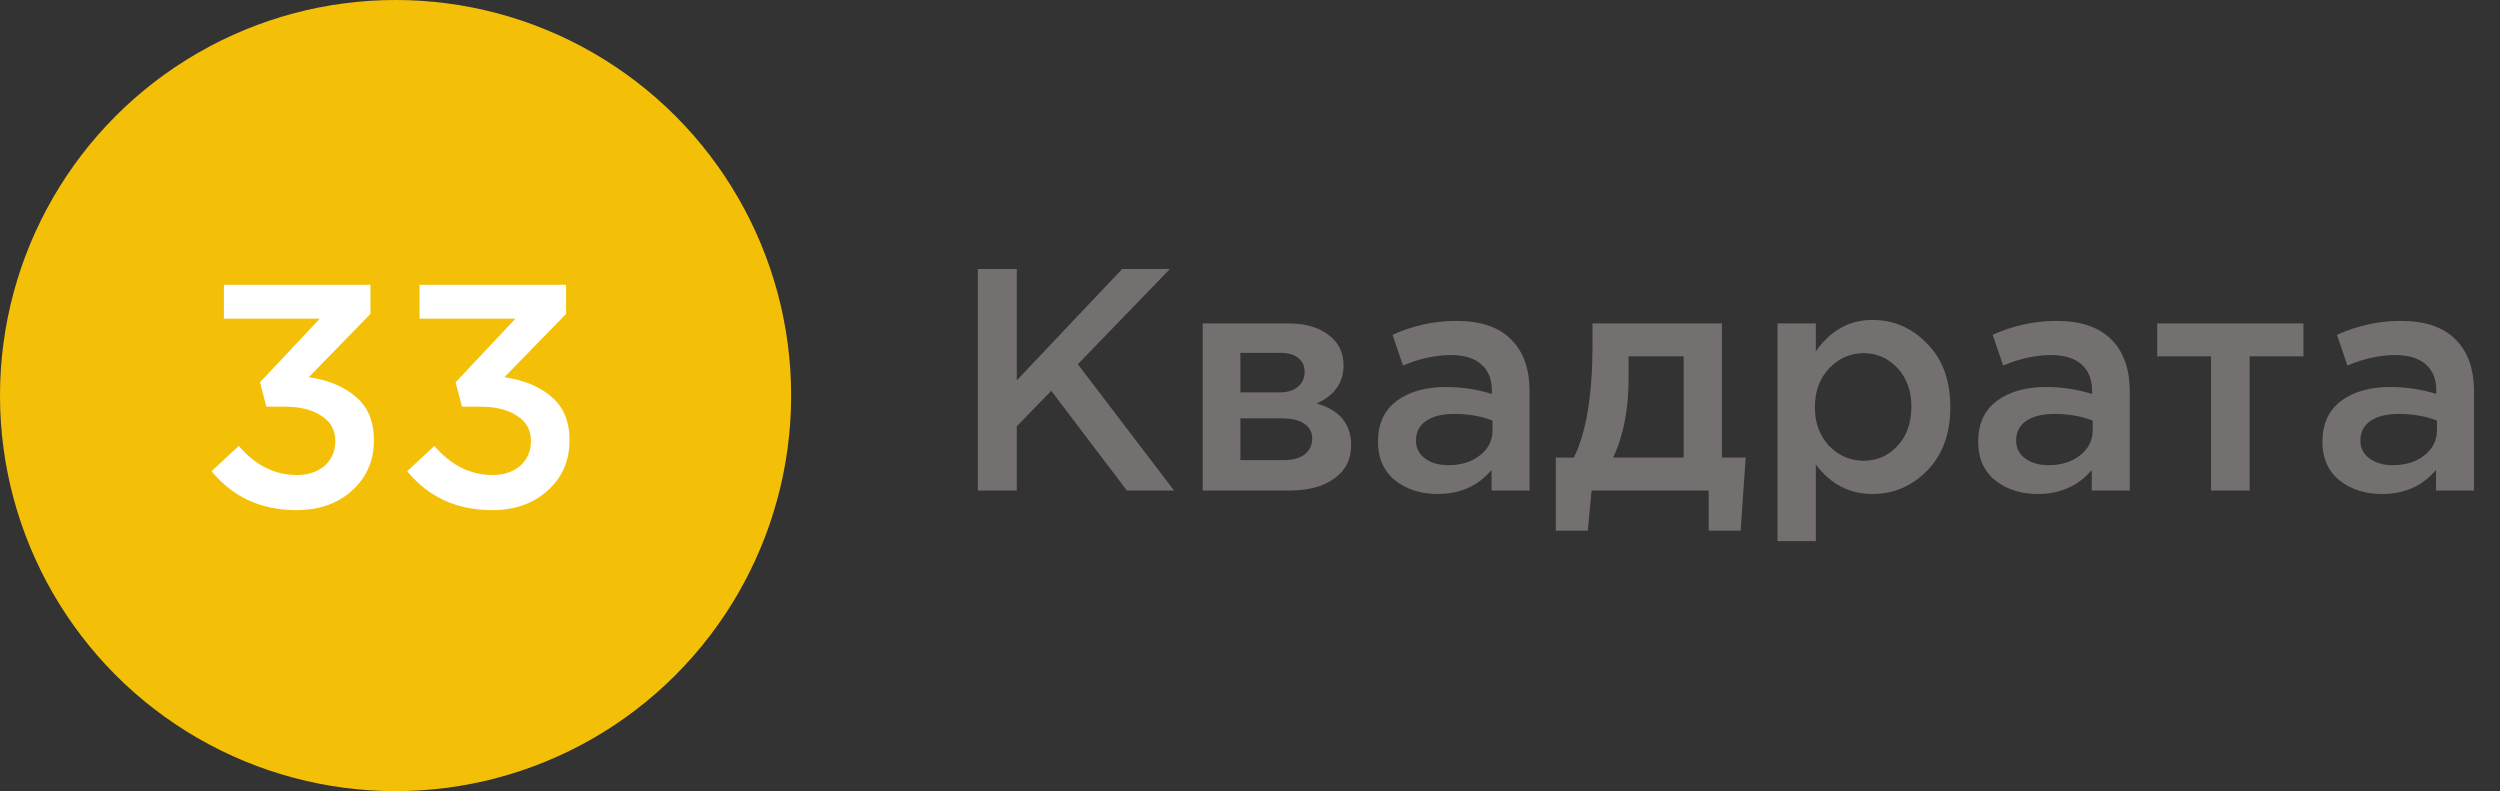 <svg width="158" height="50" viewBox="0 0 158 50" fill="none" xmlns="http://www.w3.org/2000/svg">
<rect x="0" y="0" width="158" height="50" fill="#333333" stroke="none"/>
<path d="M61.8 31V17H64.26V24.04L70.92 17H73.94L68.12 23.02L74.2 31H71.22L66.44 24.7L64.26 26.94V31H61.8ZM76.012 31V20.44H81.432C82.486 20.44 83.326 20.68 83.952 21.16C84.592 21.627 84.912 22.267 84.912 23.08C84.912 24.187 84.346 24.993 83.212 25.5C84.665 25.913 85.392 26.793 85.392 28.14C85.392 29.033 85.039 29.733 84.332 30.24C83.639 30.747 82.692 31 81.492 31H76.012ZM78.392 29.08H81.132C81.706 29.08 82.145 28.96 82.452 28.72C82.772 28.467 82.932 28.133 82.932 27.72C82.932 27.32 82.766 27.007 82.432 26.78C82.112 26.553 81.639 26.44 81.012 26.44H78.392V29.08ZM78.392 24.8H80.872C81.365 24.8 81.752 24.68 82.032 24.44C82.312 24.2 82.452 23.887 82.452 23.5C82.452 23.14 82.326 22.853 82.072 22.64C81.819 22.413 81.432 22.3 80.912 22.3H78.392V24.8ZM96.669 31H94.269V29.7C93.416 30.713 92.276 31.22 90.849 31.22C89.796 31.22 88.902 30.933 88.169 30.36C87.449 29.773 87.089 28.96 87.089 27.92C87.089 26.787 87.482 25.927 88.269 25.34C89.056 24.753 90.089 24.46 91.369 24.46C92.396 24.46 93.369 24.607 94.289 24.9V24.7C94.289 23.967 94.062 23.407 93.609 23.02C93.169 22.633 92.529 22.44 91.689 22.44C90.729 22.44 89.722 22.66 88.669 23.1L88.009 21.16C89.316 20.573 90.656 20.28 92.029 20.28C93.562 20.28 94.716 20.667 95.489 21.44C96.276 22.213 96.669 23.313 96.669 24.74V31ZM94.329 27.18V26.58C93.609 26.3 92.802 26.16 91.909 26.16C91.149 26.16 90.556 26.307 90.129 26.6C89.702 26.893 89.489 27.307 89.489 27.84C89.489 28.32 89.682 28.7 90.069 28.98C90.456 29.26 90.942 29.4 91.529 29.4C92.342 29.4 93.009 29.193 93.529 28.78C94.062 28.367 94.329 27.833 94.329 27.18ZM98.327 33.54V28.92H99.467C100.254 27.347 100.647 24.953 100.647 21.74V20.44H108.827V28.92H110.327L110.007 33.54H107.987V31H100.587L100.347 33.54H98.327ZM101.947 28.92H106.407V22.52H102.927V23.92C102.927 25.88 102.601 27.547 101.947 28.92ZM112.34 34.2V20.44H114.76V22.2C115.694 20.88 116.887 20.22 118.34 20.22C119.674 20.22 120.827 20.72 121.8 21.72C122.774 22.707 123.26 24.047 123.26 25.74C123.26 27.407 122.774 28.74 121.8 29.74C120.827 30.727 119.674 31.22 118.34 31.22C116.887 31.22 115.694 30.6 114.76 29.36V34.2H112.34ZM117.78 29.12C118.634 29.12 119.347 28.807 119.92 28.18C120.507 27.553 120.8 26.727 120.8 25.7C120.8 24.7 120.507 23.887 119.92 23.26C119.334 22.633 118.62 22.32 117.78 22.32C116.94 22.32 116.214 22.64 115.6 23.28C115 23.92 114.7 24.74 114.7 25.74C114.7 26.727 115 27.54 115.6 28.18C116.214 28.807 116.94 29.12 117.78 29.12ZM134.599 31H132.199V29.7C131.345 30.713 130.205 31.22 128.779 31.22C127.725 31.22 126.832 30.933 126.099 30.36C125.379 29.773 125.019 28.96 125.019 27.92C125.019 26.787 125.412 25.927 126.199 25.34C126.985 24.753 128.019 24.46 129.299 24.46C130.325 24.46 131.299 24.607 132.219 24.9V24.7C132.219 23.967 131.992 23.407 131.539 23.02C131.099 22.633 130.459 22.44 129.619 22.44C128.659 22.44 127.652 22.66 126.599 23.1L125.939 21.16C127.245 20.573 128.585 20.28 129.959 20.28C131.492 20.28 132.645 20.667 133.419 21.44C134.205 22.213 134.599 23.313 134.599 24.74V31ZM132.259 27.18V26.58C131.539 26.3 130.732 26.16 129.839 26.16C129.079 26.16 128.485 26.307 128.059 26.6C127.632 26.893 127.419 27.307 127.419 27.84C127.419 28.32 127.612 28.7 127.999 28.98C128.385 29.26 128.872 29.4 129.459 29.4C130.272 29.4 130.939 29.193 131.459 28.78C131.992 28.367 132.259 27.833 132.259 27.18ZM139.737 31V22.52H136.337V20.44H145.577V22.52H142.177V31H139.737ZM156.357 31H153.957V29.7C153.103 30.713 151.963 31.22 150.537 31.22C149.483 31.22 148.59 30.933 147.857 30.36C147.137 29.773 146.777 28.96 146.777 27.92C146.777 26.787 147.17 25.927 147.957 25.34C148.743 24.753 149.777 24.46 151.057 24.46C152.083 24.46 153.057 24.607 153.977 24.9V24.7C153.977 23.967 153.75 23.407 153.297 23.02C152.857 22.633 152.217 22.44 151.377 22.44C150.417 22.44 149.41 22.66 148.357 23.1L147.697 21.16C149.003 20.573 150.343 20.28 151.717 20.28C153.25 20.28 154.403 20.667 155.177 21.44C155.963 22.213 156.357 23.313 156.357 24.74V31ZM154.017 27.18V26.58C153.297 26.3 152.49 26.16 151.597 26.16C150.837 26.16 150.243 26.307 149.817 26.6C149.39 26.893 149.177 27.307 149.177 27.84C149.177 28.32 149.37 28.7 149.757 28.98C150.143 29.26 150.63 29.4 151.217 29.4C152.03 29.4 152.697 29.193 153.217 28.78C153.75 28.367 154.017 27.833 154.017 27.18Z" fill="#757070"/>
<circle r="25" transform="matrix(1 0 0 -1 25 25)" fill="#F4C007"/>
<path d="M18.732 32.24C16.505 32.24 14.718 31.42 13.372 29.78L15.092 28.18C16.132 29.407 17.358 30.02 18.772 30.02C19.478 30.02 20.058 29.827 20.512 29.44C20.965 29.04 21.192 28.513 21.192 27.86C21.192 27.18 20.898 26.653 20.312 26.28C19.738 25.893 18.958 25.7 17.972 25.7H16.832L16.432 24.16L20.212 20.14H14.152V18H23.412V19.84L19.512 23.84C20.738 24.013 21.732 24.427 22.492 25.08C23.252 25.72 23.632 26.633 23.632 27.82C23.632 29.113 23.172 30.173 22.252 31C21.345 31.827 20.172 32.24 18.732 32.24ZM31.095 32.24C28.868 32.24 27.082 31.42 25.735 29.78L27.455 28.18C28.495 29.407 29.722 30.02 31.135 30.02C31.842 30.02 32.422 29.827 32.875 29.44C33.328 29.04 33.555 28.513 33.555 27.86C33.555 27.18 33.262 26.653 32.675 26.28C32.102 25.893 31.322 25.7 30.335 25.7H29.195L28.795 24.16L32.575 20.14H26.515V18H35.775V19.84L31.875 23.84C33.102 24.013 34.095 24.427 34.855 25.08C35.615 25.72 35.995 26.633 35.995 27.82C35.995 29.113 35.535 30.173 34.615 31C33.708 31.827 32.535 32.24 31.095 32.24Z" fill="white"/>
</svg>
